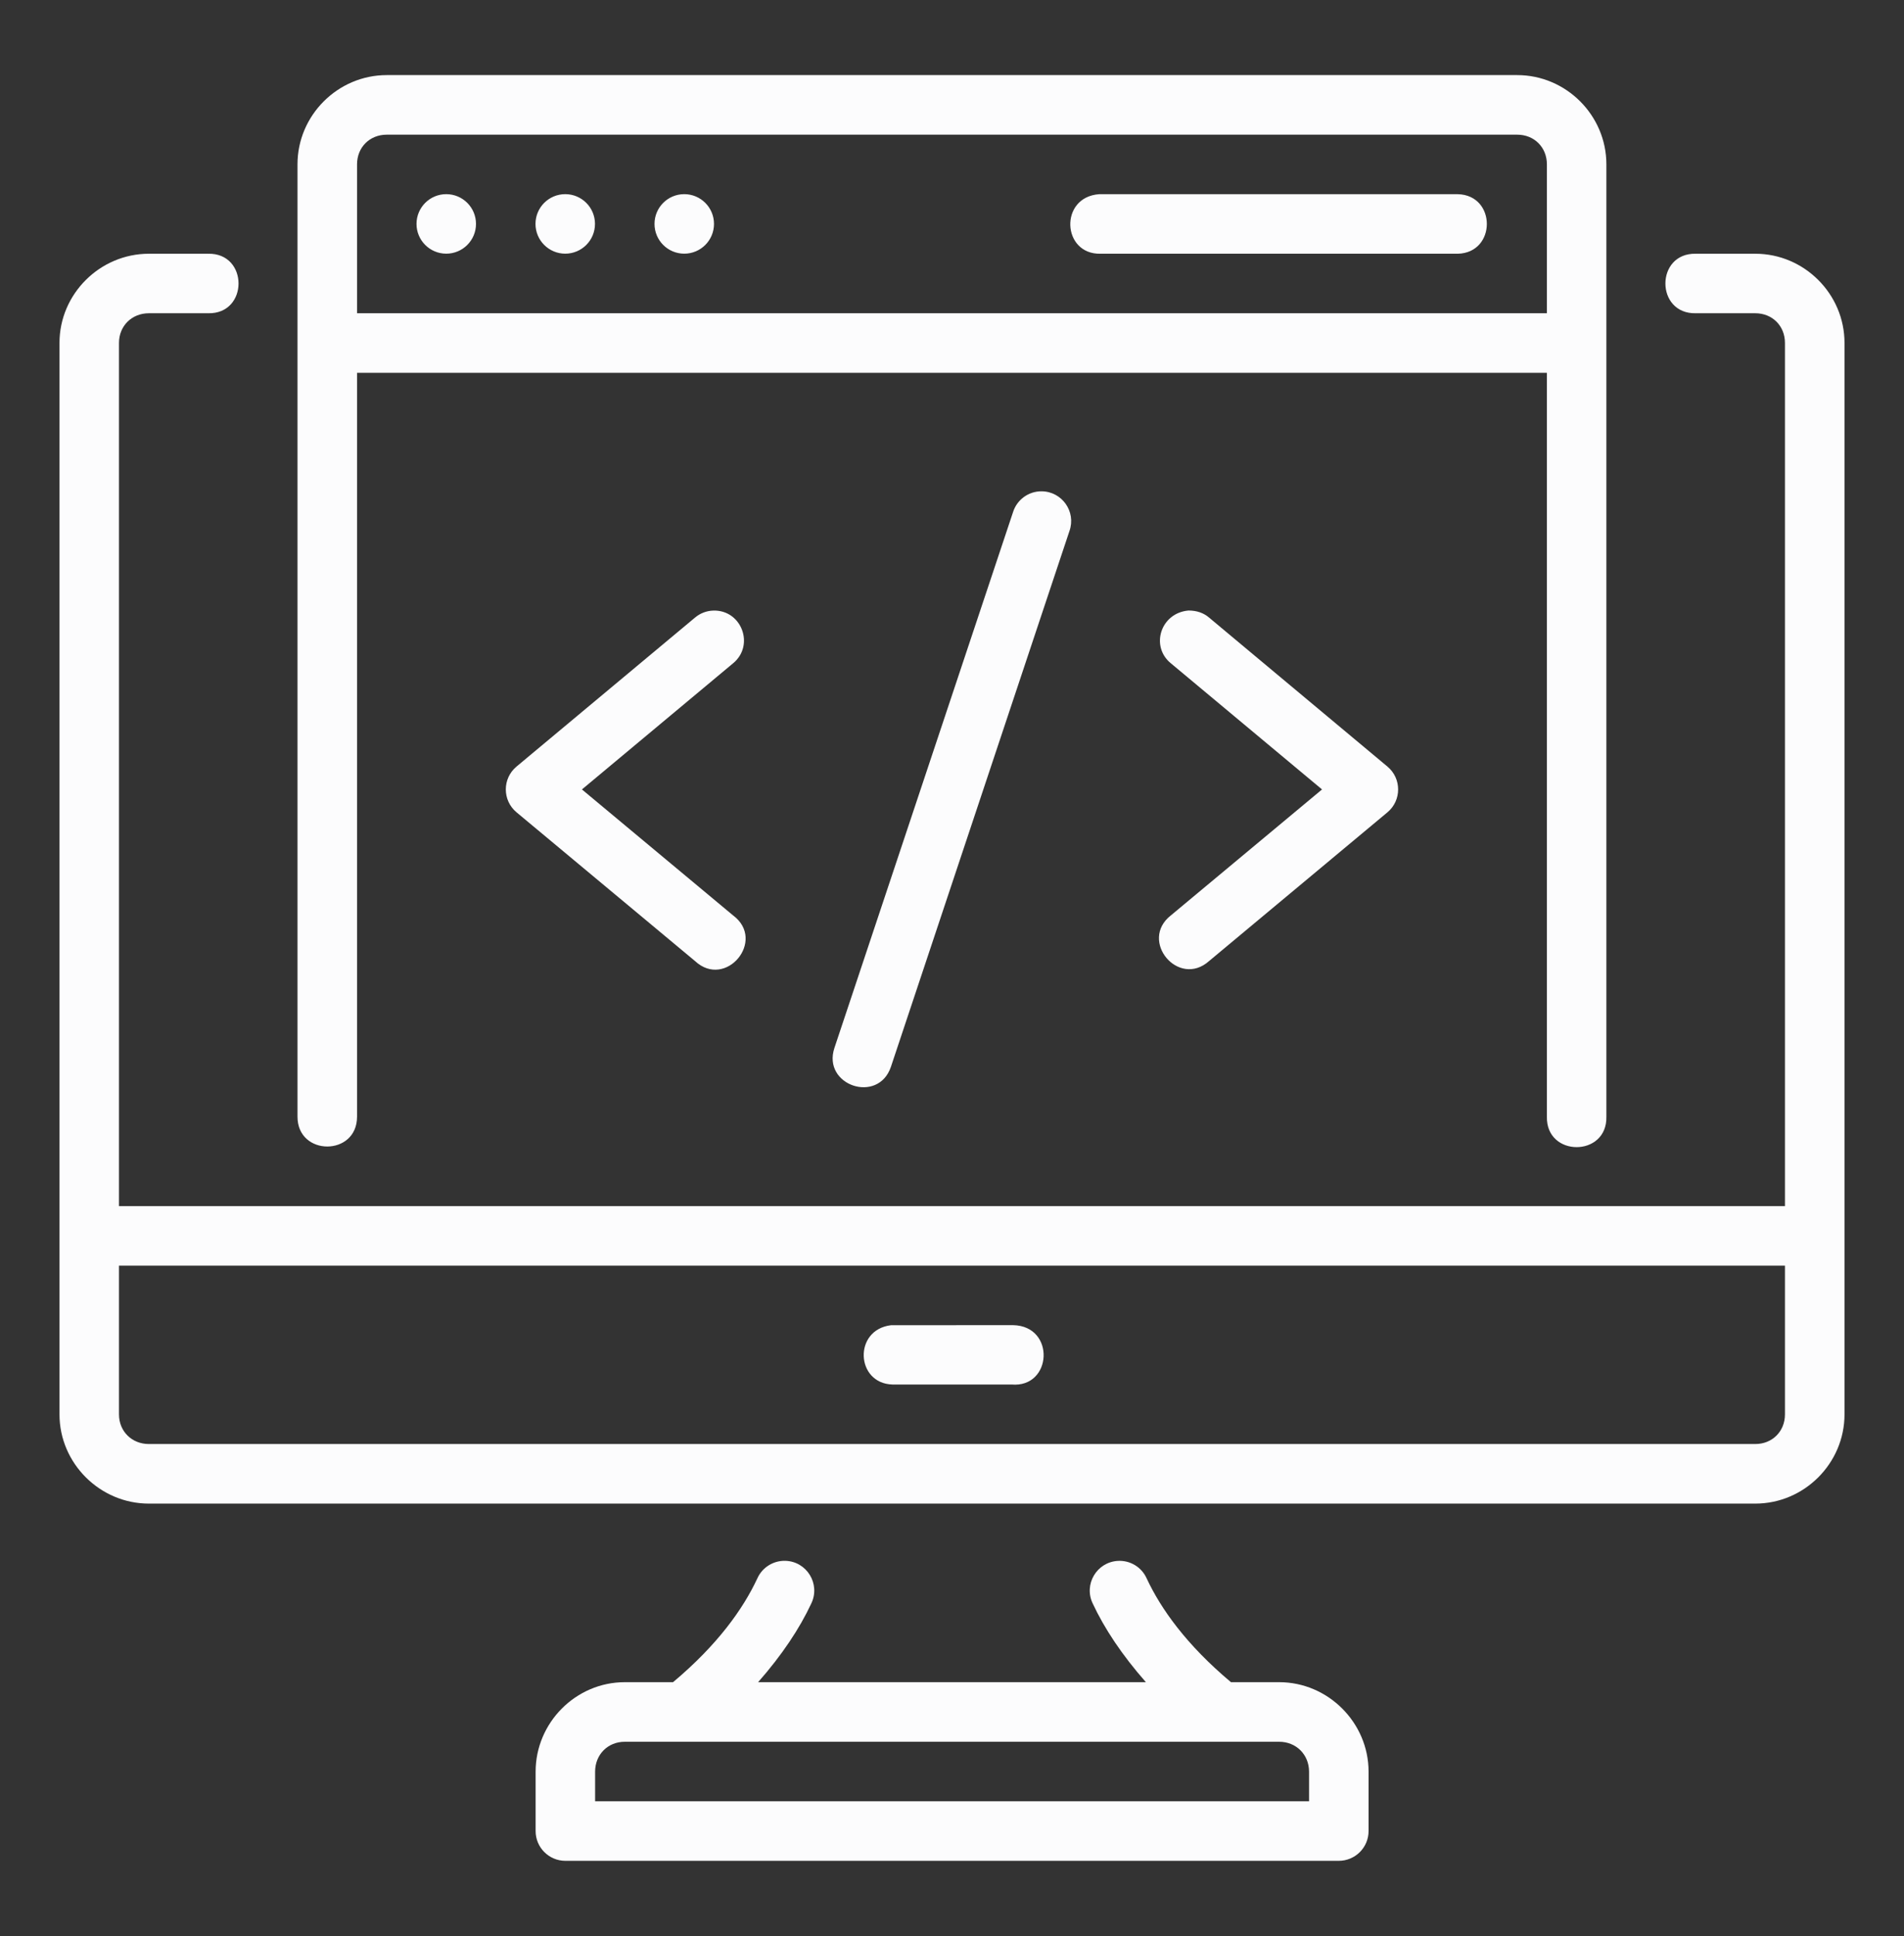 <svg width="61" height="62" viewBox="0 0 61 62" fill="none" xmlns="http://www.w3.org/2000/svg">
<rect x="0" y="0" width="61" height="62" fill="#333333" stroke="none"/>
<path d="M12.389 2.405C10.821 2.405 9.531 3.695 9.531 5.263V35.763C9.531 37.035 11.439 37.035 11.439 35.763V11.94H49.559V35.763C49.53 37.062 51.494 37.062 51.465 35.763V5.263C51.465 3.695 50.177 2.405 48.609 2.405H12.389ZM12.389 4.313H48.609C49.154 4.313 49.559 4.718 49.559 5.263V10.032H11.439V5.263C11.439 4.718 11.844 4.313 12.389 4.313ZM14.297 6.218C13.771 6.218 13.344 6.644 13.344 7.171C13.344 7.697 13.771 8.124 14.297 8.124C14.823 8.124 15.25 7.697 15.25 7.171C15.25 6.644 14.823 6.218 14.297 6.218ZM18.109 6.218C17.583 6.218 17.156 6.644 17.156 7.171C17.156 7.697 17.583 8.124 18.109 8.124C18.636 8.124 19.062 7.697 19.062 7.171C19.062 6.644 18.636 6.218 18.109 6.218ZM21.922 6.218C21.395 6.218 20.969 6.644 20.969 7.171C20.969 7.697 21.395 8.124 21.922 8.124C22.448 8.124 22.875 7.697 22.875 7.171C22.875 6.644 22.448 6.218 21.922 6.218ZM35.217 6.219C33.93 6.307 34.018 8.157 35.262 8.126H46.703C47.946 8.097 47.946 6.247 46.703 6.219H35.217ZM4.769 8.126C3.202 8.126 1.906 9.414 1.906 10.981V45.296C1.906 46.863 3.202 48.153 4.769 48.153H56.236C57.804 48.153 59.094 46.863 59.094 45.296V10.981C59.094 9.414 57.804 8.126 56.236 8.126H54.33C53.031 8.097 53.031 10.061 54.33 10.032H56.236C56.781 10.032 57.186 10.437 57.186 10.981V38.626H3.812V10.981C3.812 10.437 4.225 10.032 4.769 10.032H6.668C7.967 10.061 7.967 8.097 6.668 8.126L4.769 8.126ZM33.37 15.734C32.952 15.731 32.58 16.002 32.455 16.402L26.734 33.557C26.331 34.763 28.14 35.368 28.544 34.162L34.264 17.002C34.48 16.384 34.024 15.738 33.37 15.734ZM37.514 21.244L42.355 25.282L37.514 29.314C36.48 30.124 37.757 31.651 38.737 30.777L44.451 26.014C44.907 25.633 44.907 24.931 44.451 24.55L38.737 19.779C38.567 19.633 38.35 19.552 38.077 19.552C37.176 19.631 36.849 20.706 37.514 21.244ZM22.851 19.554C22.636 19.561 22.43 19.64 22.266 19.779L16.547 24.55C16.091 24.931 16.091 25.632 16.547 26.013L22.266 30.777C23.25 31.693 24.563 30.115 23.484 29.314L18.644 25.282L23.484 21.244C24.188 20.668 23.761 19.526 22.851 19.554ZM3.812 40.534H57.186V45.296C57.186 45.84 56.781 46.245 56.236 46.245H4.769C4.225 46.245 3.812 45.84 3.812 45.296V40.534ZM32.458 42.438L28.547 42.44C27.332 42.585 27.414 44.306 28.592 44.339H32.406C33.715 44.455 33.824 42.465 32.458 42.438ZM25.154 49.985C24.771 49.978 24.421 50.198 24.264 50.547C23.805 51.532 22.983 52.681 21.563 53.872H20.016C18.448 53.872 17.16 55.169 17.16 56.737V58.636C17.158 59.162 17.583 59.59 18.109 59.593H42.889C43.418 59.594 43.848 59.165 43.846 58.636V56.737C43.846 55.169 42.55 53.872 40.983 53.872H39.437C38.018 52.681 37.195 51.532 36.736 50.547C36.575 50.189 36.211 49.967 35.819 49.987C35.138 50.023 34.712 50.739 35.009 51.353C35.38 52.15 35.948 53.005 36.712 53.872H24.288C25.052 53.005 25.62 52.15 25.991 51.353C26.294 50.728 25.848 50 25.154 49.985ZM20.016 55.78H40.983C41.527 55.78 41.939 56.192 41.939 56.737V57.686H19.066V56.737C19.066 56.192 19.471 55.78 20.016 55.78Z" fill="#FCFCFD"/>
</svg>
